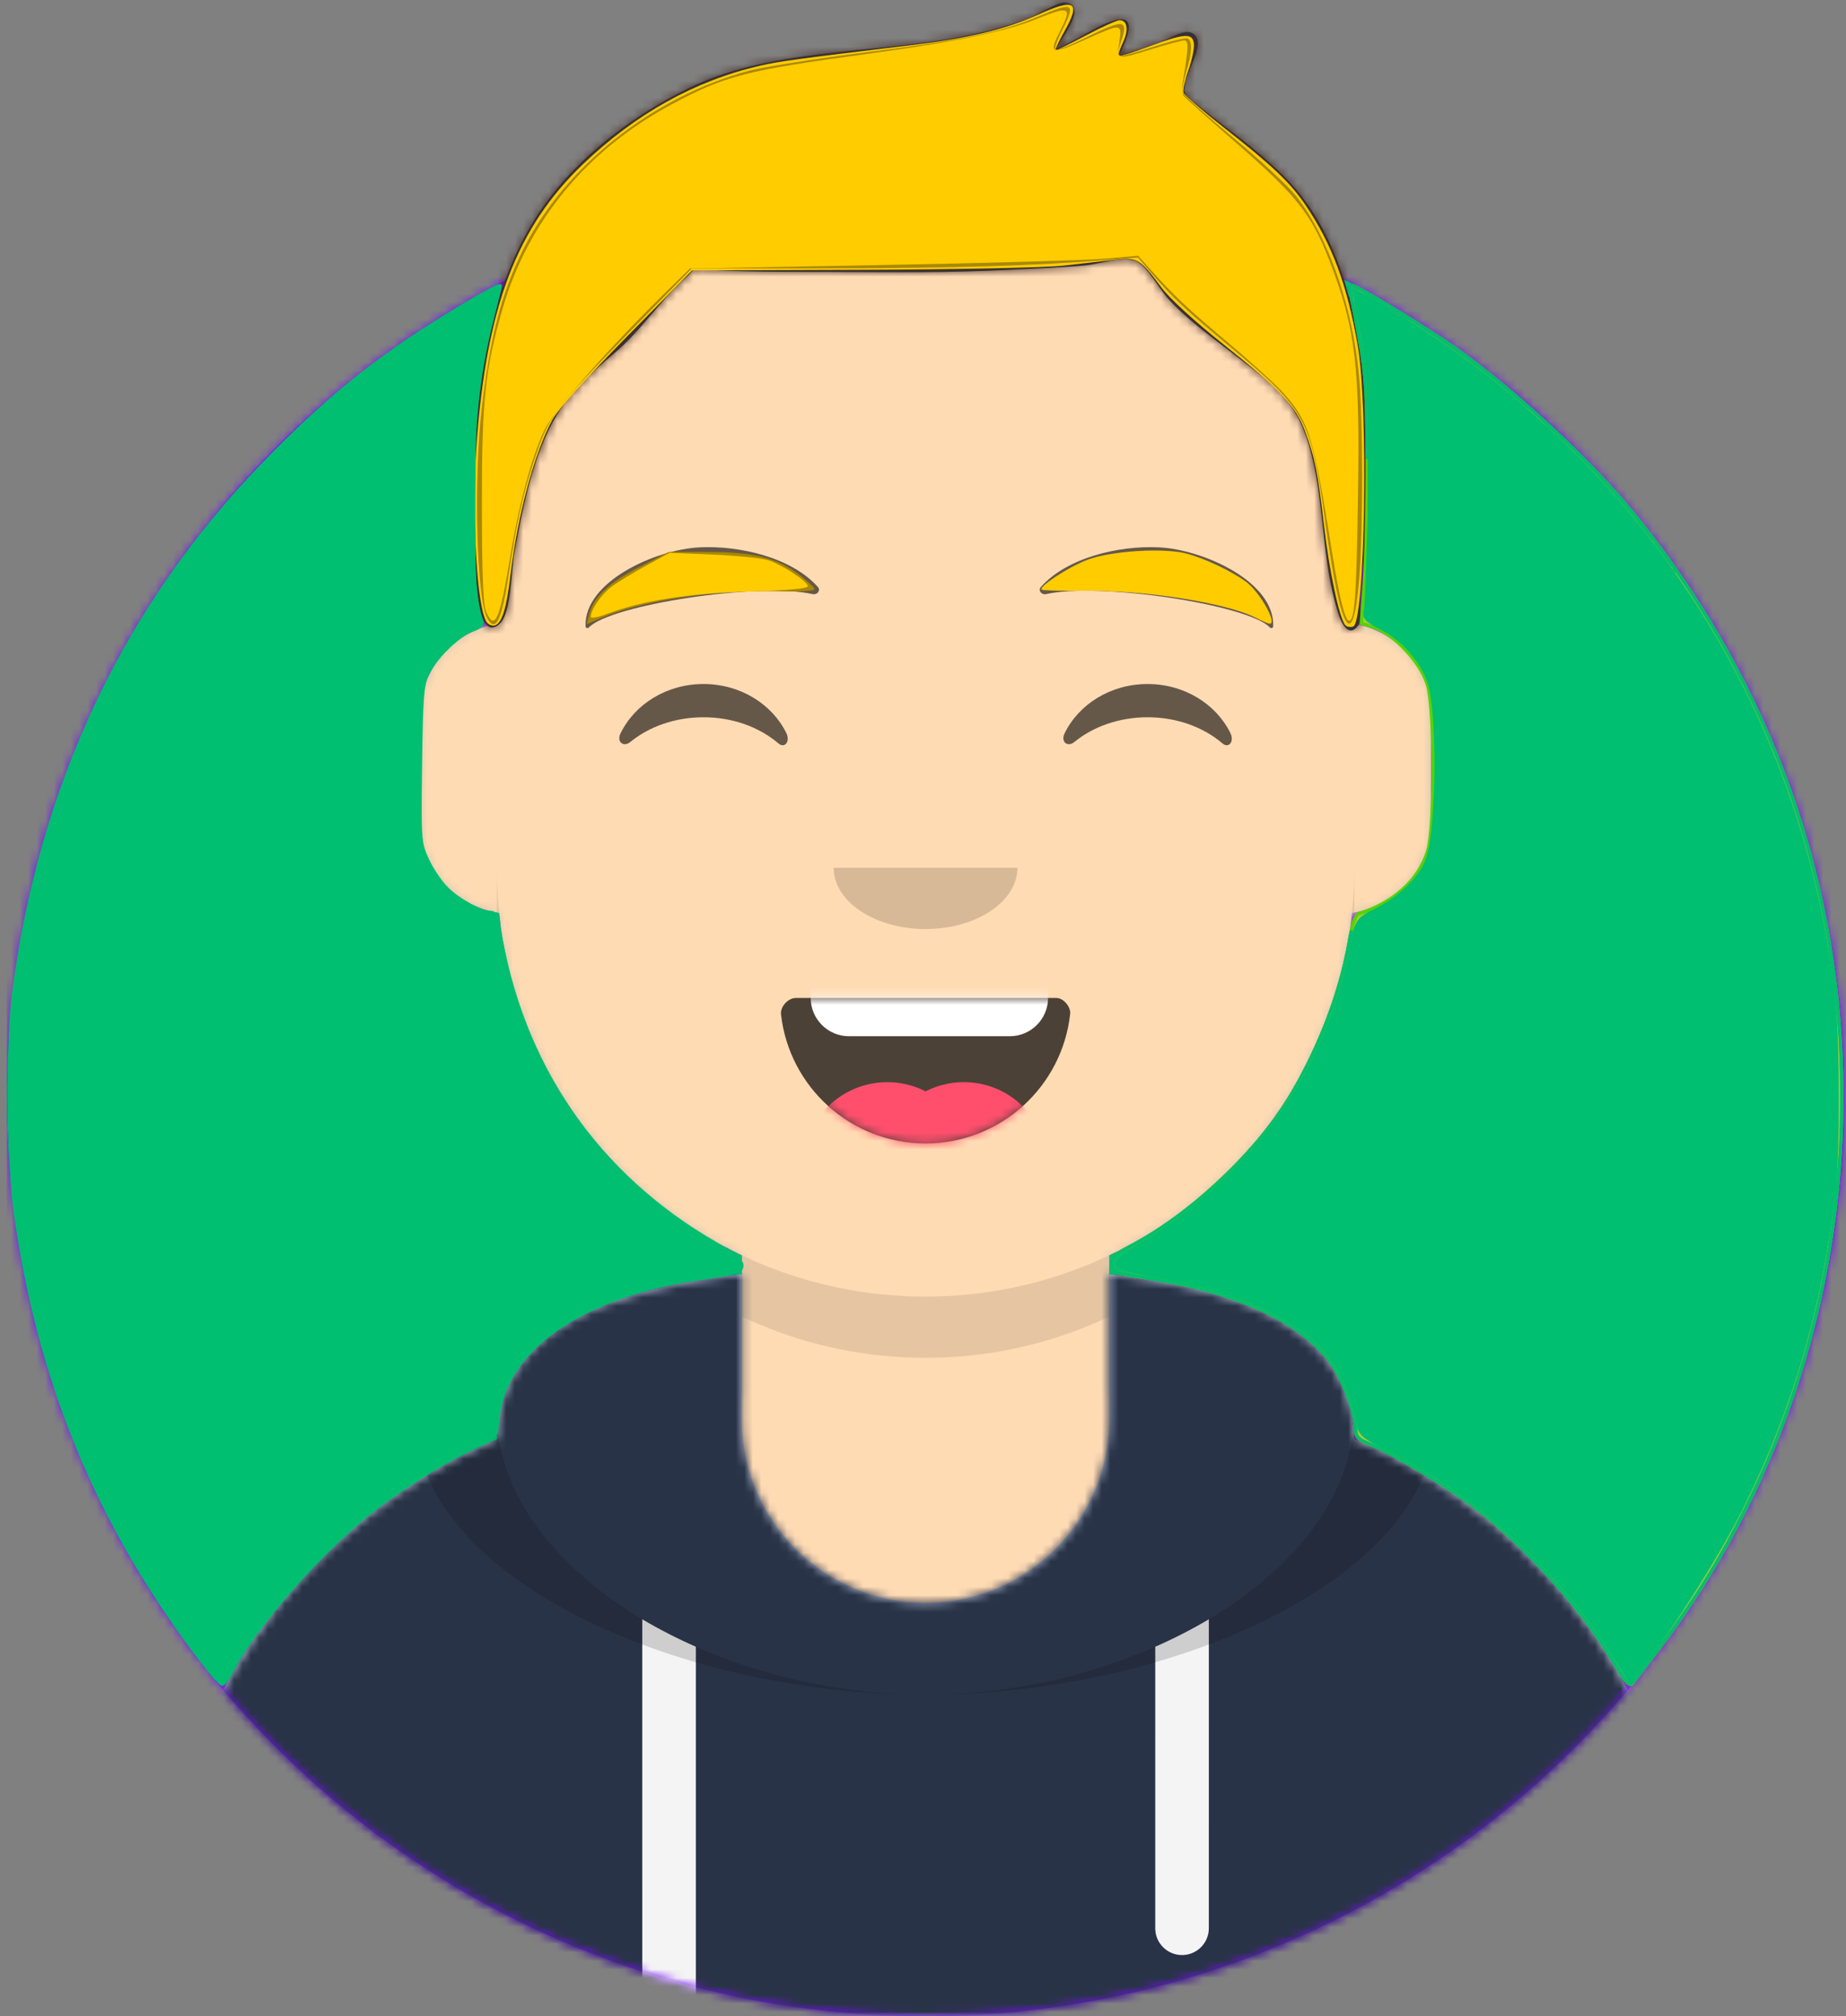 <?xml version="1.0" encoding="UTF-8" standalone="no"?>
<svg
   xmlns:dc="http://purl.org/dc/elements/1.1/"
   xmlns:cc="http://creativecommons.org/ns#"
   xmlns:rdf="http://www.w3.org/1999/02/22-rdf-syntax-ns#"
   xmlns:svg="http://www.w3.org/2000/svg"
   xmlns="http://www.w3.org/2000/svg"
   xmlns:xlink="http://www.w3.org/1999/xlink"
   xmlns:sodipodi="http://sodipodi.sourceforge.net/DTD/sodipodi-0.dtd"
   xmlns:inkscape="http://www.inkscape.org/namespaces/inkscape"
   width="217px"
   height="237px"
   viewBox="0 0 217 237"
   version="1.1"
   id="svg93"
   sodipodi:docname="avatar.svg"
   inkscape:version="1.0.1 (3bc2e813f5, 2020-09-07)">
  <rect x="0" y="0" width="217" height="237" fill="#808080" stroke="none"/>
  <sodipodi:namedview
     pagecolor="#ffffff"
     bordercolor="#666666"
     borderopacity="1"
     objecttolerance="10"
     gridtolerance="10"
     guidetolerance="10"
     inkscape:pageopacity="0"
     inkscape:pageshadow="2"
     inkscape:window-width="1920"
     inkscape:window-height="1017"
     id="namedview95"
     showgrid="false"
     inkscape:zoom="2.8284271"
     inkscape:cx="24.983053"
     inkscape:cy="120.88935"
     inkscape:window-x="-8"
     inkscape:window-y="-8"
     inkscape:window-maximized="1"
     inkscape:current-layer="svg93" />
  <!-- Generator: Sketch 59 (86127) - https://sketch.com -->
  <title
     id="title2">mf-avatar</title>
  <desc
     id="desc4">Created with Sketch.</desc>
  <defs
     id="defs13">
    <circle
       id="path-1"
       cx="108"
       cy="108"
       r="108" />
    <path
       d="M-3.19744231e-14,144 L-3.19744231e-14,-1.42108547e-14 L237.6,-1.42108547e-14 L237.6,144 L226.8,144 C226.8,203.647 178.447,252 118.8,252 C59.153,252 10.8,203.647 10.8,144 L10.8,144 L-3.19744231e-14,144 Z"
       id="path-3" />
    <path
       d="M90,0 C117.835,-5.11323436e-15 140.4,22.565 140.4,50.4 L140.401,55.949 C145.508,56.807 149.4,61.249 149.4,66.6 L149.4,79.2 C149.4,84.647 145.367,89.152 140.125,89.893 C138.265,107.718 127.114,122.78 111.601,130.149 L111.6,146.7 L115.2,146.7 C150.988,146.7 180,175.712 180,211.5 L180,219.6 L0,219.6 L0,211.5 C-4.38277231e-15,175.712 29.012,146.7 64.8,146.7 L68.4,146.7 L68.4,130.15 C52.886,122.78 41.735,107.718 39.875,89.893 C34.633,89.152 30.6,84.647 30.6,79.2 L30.6,66.6 C30.6,61.249 34.492,56.806 39.6,55.949 L39.6,50.4 C39.6,22.565 62.165,5.11323436e-15 90,0 Z"
       id="path-5" />
    <path
       d="M140.401,11.764 C156.691,13.587 169.2,18.597 169.2,31.569 L169.194,31.18 C192.467,41.01 208.8,64.047 208.8,90.9 L208.8,99 L28.8,99 L28.8,90.9 C28.8,64.047 45.133,41.01 68.406,31.18 C68.653,18.496 81.073,13.568 97.2,11.764 L97.2,28.8 C97.2,40.729 106.871,50.4 118.8,50.4 C130.729,50.4 140.4,40.729 140.4,28.8 L140.4,28.8 Z"
       id="path-7" />
    <path
       d="M31.606,13.615 C32.558,22.158 39.803,28.8 48.6,28.8 C57.424,28.8 64.687,22.117 65.603,13.536 C65.676,12.845 64.905,11.7 63.938,11.7 C50.534,11.7 40.264,11.7 33.378,11.7 C32.406,11.7 31.511,12.761 31.606,13.615 Z"
       id="path-9" />
    <rect
       id="path-11"
       x="0"
       y="0"
       width="237.6"
       height="252" />
    <path
       d="M118.135,20.928 C115.651,18.39 112.767,16.236 109.962,14.076 C109.343,13.6 108.715,13.135 108.109,12.641 C107.972,12.528 106.563,11.519 106.394,11.148 C105.988,10.254 106.224,10.95 106.28,9.884 C106.35,8.535 109.1,4.727 107.048,3.854 C106.146,3.47 104.536,4.492 103.67,4.83 C101.977,5.49 100.263,6.054 98.512,6.54 C99.351,4.869 100.95,1.524 97.944,2.419 C95.603,3.116 93.421,4.91 91.068,5.753 C91.847,4.477 94.96,0.523 92.147,0.302 C91.271,0.233 88.724,1.875 87.782,2.226 C84.959,3.275 82.075,3.953 79.111,4.487 C69.033,6.304 57.248,5.786 47.923,10.374 C40.735,13.911 33.636,19.4 29.484,26.389 C25.481,33.125 23.984,40.498 23.146,48.217 C22.532,53.882 22.482,59.738 22.769,65.424 C22.863,67.287 23.073,75.874 25.779,73.273 C27.127,71.978 27.117,66.745 27.457,64.974 C28.133,61.451 28.783,57.911 29.91,54.5 C31.895,48.49 34.238,45.687 39.184,41.547 C42.359,38.89 44.588,35.3 47.625,32.62 C48.99,31.416 47.949,31.542 50.143,31.7 C51.616,31.806 53.097,31.846 54.574,31.885 C57.99,31.974 61.412,31.951 64.829,31.963 C71.711,31.988 78.561,32.085 85.437,31.725 C88.492,31.565 91.556,31.478 94.603,31.195 C96.306,31.038 99.326,29.947 100.728,30.78 C102.01,31.543 103.342,34.034 104.263,35.054 C106.438,37.464 109.032,39.305 111.576,41.282 C116.881,45.403 119.559,46.98 121.17,53.421 C122.775,59.838 122.325,65.791 124.312,72.106 C124.662,73.217 125.586,75.13 126.726,73.415 C126.937,73.096 126.883,71.345 126.883,70.337 C126.883,66.27 127.913,63.218 127.9,59.123 C127.849,46.674 127.447,30.442 118.135,20.928 Z"
       id="path-13" />
  </defs>
  <g
     id="Website"
     stroke="none"
     stroke-width="1"
     fill="none"
     fill-rule="evenodd">
    <g
       id="mf-avatar"
       transform="translate(-10, -15)">
      <g
         id="Circle"
         transform="translate(10.8, 36)">
        <mask
           id="mask-2"
           fill="white">
          <use
             xlink:href="#path-1"
             id="use15" />
        </mask>
        <use
           id="Circle-Background"
           fill="#7510F7"
           xlink:href="#path-1" />
        <g
           id="🖍-Circle-Color"
           mask="url(#mask-2)"
           fill="#7510F7">
          <rect
             id="🖍Color"
             x="0"
             y="0"
             width="216.445"
             height="216" />
        </g>
      </g>
      <mask
         id="mask-4"
         fill="white">
        <use
           xlink:href="#path-3"
           id="use22" />
      </mask>
      <g
         id="Mask" />
      <g
         id="Avataaar"
         mask="url(#mask-4)">
        <g
           id="Body"
           transform="translate(28.8, 32.4)">
          <mask
             id="mask-6"
             fill="white">
            <use
               xlink:href="#path-5"
               id="use26" />
          </mask>
          <use
             fill="#D0C6AC"
             xlink:href="#path-5"
             id="use29" />
          <g
             id="Skin/👶🏻-05-Pale"
             mask="url(#mask-6)"
             fill="#FFDBB4">
            <g
               transform="translate(-28.8, 0)"
               id="Color">
              <rect
                 x="0"
                 y="0"
                 width="238.384"
                 height="220.355"
                 id="rect31" />
            </g>
          </g>
          <path
             d="M39.6,84.6 C39.6,112.435 62.165,135 90,135 C117.835,135 140.4,112.435 140.4,84.6 L140.4,84.6 L140.4,91.8 C140.4,119.635 117.835,142.2 90,142.2 C62.165,142.2 39.6,119.635 39.6,91.8 Z"
             id="Neck-Shadow"
             fill-opacity="0.1"
             fill="#000000"
             mask="url(#mask-6)" />
        </g>
        <g
           id="Clothing/Hoodie"
           transform="translate(0, 153)">
          <mask
             id="mask-8"
             fill="white">
            <use
               xlink:href="#path-7"
               id="use37" />
          </mask>
          <use
             id="Hoodie"
             fill="#B7C1DB"
             fill-rule="evenodd"
             xlink:href="#path-7" />
          <g
             id="Color/Palette/Slate"
             mask="url(#mask-8)"
             fill="#293347"
             fill-rule="evenodd">
            <rect
               id="rect41"
               x="0"
               y="0"
               width="238.491"
               height="99" />
          </g>
          <path
             d="M91.8,55.565 L91.8,99 L85.5,99 L85.499,52.335 C87.483,53.514 89.592,54.594 91.8,55.565 Z M152.101,52.334 L152.1,88.65 C152.1,90.39 150.69,91.8 148.95,91.8 C147.21,91.8 145.8,90.39 145.8,88.65 L145.801,55.565 C148.009,54.594 150.118,53.513 152.101,52.334 Z"
             id="Straps"
             fill="#F4F4F4"
             fill-rule="evenodd"
             mask="url(#mask-8)" />
          <path
             d="M155.733,11.451 C169.28,14.013 178.65,19.118 178.65,29.077 C178.65,46.818 148.916,61.2 118.8,61.2 C88.684,61.2 58.95,46.818 58.95,29.077 C58.95,19.118 68.32,14.013 81.867,11.451 C73.689,14.466 68.4,19.534 68.4,27.969 C68.4,46.322 93.439,61.2 118.8,61.2 C144.161,61.2 169.2,46.322 169.2,27.969 C169.2,19.71 164.13,14.679 156.241,11.642 Z"
             id="Shadow"
             fill-opacity="0.16"
             fill="#000000"
             fill-rule="evenodd"
             mask="url(#mask-8)" />
        </g>
        <g
           id="Face"
           transform="translate(68.4, 73.8)">
          <g
             id="Mouth/Smile"
             transform="translate(1.8, 46.8)">
            <mask
               id="mask-10"
               fill="white">
              <use
                 xlink:href="#path-9"
                 id="use47" />
            </mask>
            <use
               id="Mouth"
               fill-opacity="0.7"
               fill="#000000"
               fill-rule="evenodd"
               xlink:href="#path-9" />
            <path
               d="M39.6,1.8 L58.5,1.8 C60.985,1.8 63,3.815 63,6.3 L63,11.7 C63,14.185 60.985,16.2 58.5,16.2 L39.6,16.2 C37.115,16.2 35.1,14.185 35.1,11.7 L35.1,6.3 C35.1,3.815 37.115,1.8 39.6,1.8 Z"
               id="Teeth"
               fill="#FFFFFF"
               fill-rule="evenodd"
               mask="url(#mask-10)" />
            <g
               id="Tongue"
               stroke-width="1"
               fill-rule="evenodd"
               mask="url(#mask-10)"
               fill="#FF4F6D">
              <g
                 transform="translate(34.2, 21.6)"
                 id="g56">
                <circle
                   cx="9.9"
                   cy="9.9"
                   r="9.9"
                   id="circle52" />
                <circle
                   cx="18.9"
                   cy="9.9"
                   r="9.9"
                   id="circle54" />
              </g>
            </g>
          </g>
          <g
             id="Nose/Default"
             transform="translate(25.2, 36)"
             fill="#000000"
             fill-opacity="0.16">
            <path
               d="M14.4,7.2 C14.4,11.176 19.235,14.4 25.2,14.4 L25.2,14.4 C31.165,14.4 36,11.176 36,7.2"
               id="Nose" />
          </g>
          <g
             id="Eyes/Happy-😁"
             transform="translate(0, 7.2)"
             fill="#000000"
             fill-opacity="0.6">
            <path
               d="M14.544,20.203 C16.206,16.784 19.948,14.4 24.298,14.4 C28.632,14.4 32.363,16.767 34.034,20.166 C34.53,21.176 33.824,22.003 33.112,21.39 C30.906,19.494 27.773,18.309 24.298,18.309 C20.931,18.309 17.886,19.421 15.694,21.214 C14.892,21.87 14.058,21.203 14.544,20.203 Z"
               id="Squint" />
            <path
               d="M66.744,20.203 C68.406,16.784 72.148,14.4 76.498,14.4 C80.832,14.4 84.563,16.767 86.234,20.166 C86.73,21.176 86.024,22.003 85.312,21.39 C83.106,19.494 79.973,18.309 76.498,18.309 C73.131,18.309 70.086,19.421 67.894,21.214 C67.092,21.87 66.258,21.203 66.744,20.203 Z"
               id="path63" />
          </g>
          <g
             id="Eyebrow/Natural/Default-Natural"
             fill="#000000"
             fill-opacity="0.6">
            <path
               d="M23.435,5.589 C18.25,6.285 10.164,10.805 10.84,16.036 C10.862,16.207 11.121,16.261 11.233,16.118 C13.471,13.248 30.774,9.033 37.075,9.913 C37.652,9.994 38.032,9.399 37.639,9.027 C34.269,5.845 28.08,4.961 23.435,5.589"
               id="Eyebrow"
               transform="translate(24.3, 10.8) rotate(5) translate(-24.3, -10.8) " />
            <path
               d="M76.535,5.589 C71.35,6.285 63.264,10.805 63.94,16.036 C63.962,16.207 64.221,16.261 64.333,16.118 C66.571,13.248 83.874,9.033 90.175,9.913 C90.752,9.994 91.132,9.399 90.739,9.027 C87.369,5.845 81.18,4.961 76.535,5.589"
               id="path67"
               transform="translate(77.4, 10.8) scale(-1, 1) rotate(5) translate(-77.4, -10.8) " />
          </g>
        </g>
        <g
           id="Top">
          <mask
             id="mask-12"
             fill="white">
            <use
               xlink:href="#path-11"
               id="use71" />
          </mask>
          <g
             id="g74" />
          <g
             mask="url(#mask-12)"
             id="g87">
            <g
               transform="translate(43, 15)"
               id="g85">
              <mask
                 id="mask-14"
                 fill="white">
                <use
                   xlink:href="#path-13"
                   id="use76" />
              </mask>
              <use
                 id="Short-Hair"
                 stroke="none"
                 fill="#1F3140"
                 fill-rule="evenodd"
                 xlink:href="#path-13" />
              <g
                 id="Color/Hair/Brown-Dark"
                 stroke="none"
                 fill="none"
                 mask="url(#mask-14)"
                 fill-rule="evenodd">
                <g
                   transform="translate(-43.1, -15)"
                   fill="#4A312C"
                   id="g82">
                  <rect
                     x="0"
                     y="0"
                     width="239.107"
                     height="252.406"
                     id="rect80" />
                </g>
              </g>
            </g>
          </g>
        </g>
      </g>
    </g>
  </g>
  <path
     style="fill:#ffcc00;stroke-width:0.394"
     d="M 57.254,73.188 C 56.062,71.751 55.41,60.485 56.031,52.061 57.215,36.006 60.746,26.747 68.522,19.307 74.744,13.355 81.699,9.488 89.366,7.719 91.555,7.214 93.616,6.935 107.307,5.288 c 6.546,-0.787 10.909,-1.84 14.682,-3.544 4.453,-2.011 5.114,-1.562 3.058,2.08 -0.652,1.156 -1.085,2.102 -0.96,2.102 0.124,0 1.74,-0.798 3.59,-1.774 1.85,-0.976 3.619,-1.774 3.93,-1.774 0.925,0 1.093,1.16 0.383,2.648 -0.365,0.766 -0.593,1.464 -0.506,1.551 0.087,0.087 1.647,-0.396 3.467,-1.072 4.298,-1.598 5.246,-1.663 5.391,-0.366 0.06,0.542 -0.232,1.949 -0.65,3.127 -0.418,1.178 -0.672,2.371 -0.564,2.651 0.108,0.28 2.175,2.063 4.593,3.961 5.817,4.564 7.944,6.576 9.717,9.187 3.14,4.626 4.921,9.407 6.168,16.561 1.274,7.308 0.866,32.476 -0.535,33.014 -0.306,0.117 -0.719,0.05 -0.918,-0.149 -0.679,-0.679 -1.89,-6.329 -2.519,-11.752 -0.724,-6.246 -1.074,-7.979 -2.241,-11.099 -1.104,-2.95 -2.906,-4.858 -9.683,-10.254 -3.246,-2.585 -6.243,-5.329 -7.144,-6.542 -2.542,-3.424 -2.873,-3.623 -5.496,-3.316 -1.25,0.147 -3.959,0.457 -6.019,0.691 -2.091,0.237 -12.571,0.455 -23.721,0.494 l -19.975,0.069 -7.674,7.795 c -4.649,4.722 -8.091,8.561 -8.733,9.74 -2.134,3.921 -4.088,11.159 -4.946,18.32 -0.463,3.867 -0.978,5.55 -1.794,5.863 -0.29,0.111 -0.718,-0.029 -0.953,-0.312 z"
     id="path101" />
  <path
     style="fill:#ffcc00;stroke-width:0.394"
     d="m 147.527,72.573 c -3.41,-1.717 -13.046,-3.227 -20.014,-3.137 -2.679,0.035 -4.959,-0.024 -5.065,-0.131 -0.361,-0.361 3.145,-2.653 5.344,-3.494 2.8,-1.07 9.054,-1.458 11.745,-0.728 2.143,0.581 5.248,2.056 6.924,3.29 1.665,1.225 3.812,5.093 2.741,4.938 -0.163,-0.024 -0.917,-0.356 -1.676,-0.738 z"
     id="path103" />
  <path
     style="fill:#aa8800;stroke-width:0.394"
     d="m 69.236,72.275 c 0.498,-2.047 2.329,-3.79 5.908,-5.624 l 3.464,-1.774 h 4.59 c 5.353,0 8.175,0.7 10.744,2.665 0.919,0.703 1.73,1.456 1.801,1.672 0.084,0.253 -1.675,0.352 -4.914,0.275 -6.977,-0.165 -15.54,1.169 -20.139,3.139 l -1.72,0.736 z"
     id="path105" />
  <path
     style="fill:#aa8800;stroke-width:0.394"
     d="M 57.252,72.608 C 56.028,70.321 55.667,56.281 56.622,48.114 57.624,39.551 58.932,34.501 61.471,29.388 66.322,19.62 76.684,11.391 87.986,8.332 89.612,7.891 95.875,6.906 101.903,6.141 c 11.633,-1.476 15.778,-2.338 20.134,-4.191 4.183,-1.779 4.454,-1.618 2.791,1.663 -0.557,1.099 -0.905,2.105 -0.774,2.236 0.131,0.131 1.743,-0.508 3.581,-1.419 4.58,-2.271 5.071,-2.19 4.074,0.669 -0.242,0.694 -0.342,1.36 -0.222,1.48 0.12,0.12 1.91,-0.346 3.979,-1.035 2.069,-0.689 3.943,-1.141 4.165,-1.003 0.563,0.348 0.498,1.641 -0.2,3.94 -0.327,1.079 -0.513,2.176 -0.413,2.436 0.1,0.261 2.762,2.618 5.916,5.238 3.154,2.62 6.473,5.694 7.376,6.83 3.797,4.779 6.655,12.899 7.435,21.123 0.499,5.263 0.507,18.135 0.015,24.086 -0.72,8.702 -2.176,6.194 -3.966,-6.83 -1.67,-12.149 -2.221,-13.162 -11.263,-20.662 -5.174,-4.292 -6.578,-5.606 -9.11,-8.529 l -1.656,-1.912 -3.273,0.265 c -8.736,0.707 -18.074,0.994 -32.932,1.013 l -16.253,0.021 -6.466,6.605 C 64.79,48.427 64.526,48.782 62.615,54.624 c -1.184,3.618 -1.952,7.115 -2.783,12.677 -0.848,5.67 -1.58,7.176 -2.58,5.307 z"
     id="path107" />
  <path
     style="fill:#aa8800;stroke-width:0.394"
     d=""
     id="path109" />
  <path
     style="fill:#ffcc00;stroke-width:0.394"
     d="m 146.934,72.165 c -2.995,-1.381 -9.483,-2.432 -16.662,-2.698 -3.997,-0.148 -6.845,-0.416 -6.901,-0.647 -0.052,-0.217 1.284,-1.095 2.97,-1.95 2.964,-1.505 3.219,-1.562 7.781,-1.724 4.244,-0.151 4.945,-0.077 6.991,0.745 3.48,1.397 5.813,2.974 6.955,4.698 1.655,2.501 1.459,2.773 -1.135,1.577 z"
     id="path111" />
  <path
     style="fill:#ffcc00;stroke-width:0.394"
     d="M 57.13,71.875 C 56.798,71.115 56.654,67.372 56.647,59.356 56.637,47.045 57.013,43.451 59.052,36.373 62.031,26.037 68.967,17.626 78.916,12.284 85.227,8.896 87.672,8.264 101.992,6.323 112.326,4.921 118.219,3.706 121.866,2.224 c 3.856,-1.567 4.19,-1.407 2.791,1.337 -1.447,2.836 -1.15,2.929 3.155,0.986 3.994,-1.803 4.095,-1.793 3.767,0.394 -0.319,2.129 -0.352,2.122 3.923,0.794 1.735,-0.539 3.399,-0.982 3.699,-0.986 0.547,-0.006 0.521,0.886 -0.139,4.726 -0.13,0.759 -0.098,1.564 0.073,1.789 0.171,0.225 3.082,2.828 6.47,5.786 6.812,5.946 8.593,8.207 10.643,13.509 3.113,8.051 3.631,12.325 3.385,27.914 -0.184,11.656 -0.388,14.487 -1.043,14.487 -0.478,0 -1.158,-2.729 -2.014,-8.083 -2.162,-13.52 -2.68,-15.238 -5.595,-18.55 -0.88,-1 -3.721,-3.604 -6.314,-5.787 -5.018,-4.225 -6.623,-5.727 -9.236,-8.644 l -1.639,-1.83 -3.877,0.339 c -2.132,0.187 -13.987,0.523 -26.345,0.749 l -22.469,0.409 -2.514,2.461 c -7.038,6.89 -13.482,14.203 -14.611,16.581 -1.489,3.137 -2.97,8.638 -4.001,14.863 -1.241,7.488 -1.811,8.772 -2.844,6.408 z"
     id="path113" />
  <path
     style="fill:#ffcc00;stroke-width:0.394"
     d=""
     id="path115" />
  <path
     style="fill:#ffcc00;stroke-width:0.394"
     d="m 69.453,72.508 c 0,-0.86 1.223,-2.638 2.441,-3.55 0.718,-0.537 2.547,-1.652 4.065,-2.478 l 2.76,-1.502 5.126,0.211 c 2.819,0.116 5.752,0.421 6.516,0.678 1.607,0.54 4.394,2.354 4.607,2.998 0.101,0.307 -1.975,0.507 -6.869,0.662 -7.241,0.229 -12.645,1.078 -16.712,2.623 -1.064,0.404 -1.935,0.566 -1.935,0.359 z"
     id="path117" />
  <path
     style="fill:#abc837;stroke:#55d400;stroke-width:0.394"
     d="m 189.926,195.729 c -3.915,-6.692 -10.764,-14.311 -17.038,-18.954 -3.512,-2.599 -9.195,-5.965 -11.855,-7.022 -1.411,-0.561 -1.676,-0.84 -1.676,-1.765 0,-2.008 -1.544,-6.085 -3.057,-8.071 -3.688,-4.841 -11.387,-8.271 -21.982,-9.792 -3.312,-0.476 -3.556,-0.574 -3.66,-1.476 -0.095,-0.829 0.25,-1.152 2.426,-2.271 5.642,-2.902 12.559,-8.994 16.773,-14.774 4.095,-5.616 7.603,-14.002 8.757,-20.933 0.353,-2.12 0.708,-3.159 1.122,-3.284 4.035,-1.221 7.108,-4.01 8.099,-7.348 0.858,-2.888 0.834,-16.651 -0.034,-19.573 -0.758,-2.551 -3.912,-5.936 -6.25,-6.708 l -1.522,-0.502 0.353,-4.781 c 0.194,-2.629 0.342,-9.039 0.329,-14.244 -0.019,-7.925 -0.162,-10.233 -0.879,-14.195 -0.471,-2.602 -0.969,-5.131 -1.106,-5.619 -0.138,-0.489 -0.076,-0.887 0.138,-0.887 0.578,0 9.246,5.285 12.471,7.605 7.483,5.381 16.053,13.43 21.294,19.998 15.702,19.679 23.905,42.953 23.903,67.82 -0.002,23.726 -7.708,46.806 -21.742,65.114 -1.379,1.799 -2.688,3.508 -2.909,3.796 -0.306,0.4 -0.771,-0.107 -1.955,-2.132 z"
     id="path127" />
  <path
     style="fill:#01bf71;stroke:#01bf71;stroke-width:0.394;fill-opacity:1;stroke-opacity:1"
     d="M 23.002,194.31 C 11.295,178.708 4.445,161.938 1.781,142.359 0.966,136.367 0.862,122.706 1.588,116.926 4.655,92.503 14.715,71.214 31.193,54.278 c 5.927,-6.092 10.869,-10.29 16.967,-14.415 4.093,-2.769 10.647,-6.624 10.647,-6.263 0,0.079 -0.446,1.901 -0.991,4.049 -1.68,6.625 -2.282,12.528 -2.251,22.101 0.025,7.727 0.31,11.297 1.056,13.225 0.167,0.432 -0.156,0.749 -1.123,1.098 -1.665,0.602 -4.236,3.112 -5.224,5.1 -0.64,1.287 -0.749,2.65 -0.853,10.662 -0.116,8.983 -0.098,9.232 0.825,11.238 0.519,1.128 1.549,2.65 2.288,3.381 1.389,1.375 3.994,2.787 5.17,2.802 0.47,0.006 0.742,0.453 0.904,1.487 2.556,16.337 11.367,29.256 25.533,37.44 2.114,1.221 3.056,1.995 3.056,2.512 0,0.828 -0.277,0.918 -4.818,1.563 -13.966,1.982 -23.116,8.32 -23.86,16.528 -0.198,2.178 -0.232,2.231 -1.879,2.913 -2.991,1.237 -8.593,4.611 -12.262,7.386 -6.346,4.799 -14.345,13.872 -17.27,19.591 -0.361,0.705 -0.816,1.282 -1.012,1.282 -0.196,0 -1.588,-1.641 -3.093,-3.647 z"
     id="path129" />
  <path
     style="fill:#01bf71;fill-opacity:1;stroke:#01bf71;stroke-width:0.394;stroke-opacity:1"
     d="m 189.904,194.915 c -6.591,-10.514 -16.01,-19.163 -26.695,-24.513 -2.658,-1.331 -3.286,-1.821 -3.468,-2.709 -1.398,-6.811 -4.198,-10.515 -10.181,-13.469 -4.057,-2.003 -7.484,-3.062 -13.468,-4.161 -3.445,-0.633 -4.764,-1.033 -4.849,-1.471 -0.075,-0.387 0.907,-1.205 2.76,-2.296 12.923,-7.612 21.932,-20.171 24.746,-34.497 0.724,-3.685 0.732,-3.698 3.123,-4.905 2.55,-1.287 4.843,-3.46 5.816,-5.51 1.235,-2.603 1.55,-15.834 0.488,-20.539 -0.59,-2.617 -2.981,-5.551 -5.647,-6.93 -1.973,-1.021 -2.205,-1.266 -2.019,-2.139 0.115,-0.542 0.326,-5.954 0.469,-12.027 0.265,-11.29 -0.033,-16.594 -1.261,-22.436 -0.314,-1.496 -0.486,-2.806 -0.381,-2.911 0.537,-0.537 11.579,6.739 17.17,11.315 22.09,18.08 35.893,43.401 39.032,71.603 0.538,4.836 0.557,18.537 0.031,22.987 -1.581,13.377 -4.972,25.009 -10.658,36.554 -2.667,5.416 -7.997,13.937 -11.54,18.447 l -1.791,2.28 z"
     id="path954" />
  <path
     style="fill:#01bf71;fill-opacity:1;stroke:#01bf71;stroke-width:0.394;stroke-opacity:1"
     d="M 24.382,195.685 C 17.818,187.846 10.342,173.982 6.681,162.864 4.458,156.113 2.041,145.005 1.621,139.606 1.217,134.423 1.448,119.37 1.99,115.521 4.112,100.449 8.94,86.413 16.224,74.143 c 7.115,-11.986 18.142,-24.063 29.39,-32.186 3.284,-2.372 12.262,-8.034 12.739,-8.034 0.082,0 -0.184,1.375 -0.591,3.056 -1.83,7.567 -2.069,10.108 -2.09,22.18 -0.014,8.116 0.123,12.02 0.453,12.916 0.464,1.258 0.443,1.299 -1.03,2.051 -1.5,0.765 -5.116,4.432 -5.211,5.285 -0.028,0.248 -0.122,0.894 -0.21,1.436 -0.332,2.054 -0.617,16.173 -0.361,17.882 0.521,3.475 4.315,7.77 7.431,8.414 0.601,0.124 1.171,0.352 1.267,0.507 0.096,0.155 0.555,2.04 1.02,4.188 2.327,10.753 7.517,20.174 14.866,26.988 1.677,1.555 5.311,4.329 8.076,6.164 2.765,1.836 5.028,3.493 5.028,3.683 0,0.567 -0.395,0.681 -5.527,1.59 -8.567,1.518 -14.072,3.783 -18.255,7.511 -2.51,2.237 -4.593,5.974 -4.788,8.589 -0.148,1.987 -0.628,2.608 -2.741,3.542 -2.685,1.188 -8.891,5.106 -12.29,7.758 -5.37,4.192 -12.665,12.376 -15.718,17.634 -0.598,1.03 -1.231,1.962 -1.407,2.071 -0.176,0.109 -1.028,-0.648 -1.893,-1.681 z"
     id="path956" />
  <path
     style="fill:#01bf71;fill-opacity:1;stroke:#01bf71;stroke-width:0.394;stroke-opacity:1"
     d="m 189.64,194.239 c -6.337,-9.832 -15.221,-18.046 -25.424,-23.507 l -3.888,-2.081 -0.637,-2.204 c -2.056,-7.115 -4.994,-10.256 -12.673,-13.552 -2.489,-1.068 -7.378,-2.451 -9.946,-2.814 -2.501,-0.353 -5.318,-1.21 -5.292,-1.611 0.014,-0.217 1.877,-1.621 4.14,-3.121 5.067,-3.356 12.314,-10.469 15.302,-15.018 3.268,-4.975 6.849,-13.197 7.311,-16.789 0.462,-3.587 1.33,-5.429 2.95,-6.263 4.925,-2.534 6.541,-4.866 7.127,-10.283 0.39,-3.607 0.293,-12.395 -0.171,-15.496 -0.433,-2.897 -2.616,-5.866 -5.597,-7.613 -0.951,-0.557 -1.879,-1.305 -2.061,-1.661 -0.183,-0.356 -0.179,-2.029 0.008,-3.718 0.34,-3.067 0.209,-24.265 -0.163,-26.503 -0.108,-0.651 -0.316,-2.043 -0.461,-3.093 -0.145,-1.051 -0.424,-2.331 -0.62,-2.845 -0.225,-0.591 -0.209,-1.025 0.042,-1.18 0.927,-0.573 12.087,7.02 19.101,12.996 15.53,13.232 27.396,31.706 33.15,51.613 0.765,2.646 1.456,5.254 1.536,5.796 0.08,0.542 0.351,1.873 0.601,2.957 0.25,1.084 0.537,2.504 0.639,3.155 0.101,0.651 0.255,1.627 0.341,2.169 0.535,3.364 0.679,6.851 0.658,15.97 -0.013,5.639 -0.104,10.785 -0.203,11.435 -0.099,0.651 -0.371,2.248 -0.605,3.549 -0.233,1.301 -0.527,3.076 -0.654,3.943 -0.356,2.448 -0.441,2.818 -1.928,8.354 -3.309,12.323 -8.967,24.21 -16.733,35.16 -1.439,2.029 -2.882,4.081 -3.208,4.562 -0.579,0.855 -0.634,0.807 -2.642,-2.308 z"
     id="path960" />
  <path
     style="fill:#01bf71;fill-opacity:1;stroke:#01bf71;stroke-width:0.07;stroke-opacity:1"
     d=""
     id="path962" />
  <path
     style="fill:#01bf71;fill-opacity:1;stroke:#01bf71;stroke-width:0.07;stroke-opacity:1"
     d="m 191.263,197.931 c -0.297,-0.25 -0.697,-0.826 -1.472,-2.122 -2.736,-4.571 -6.146,-8.872 -10.418,-13.141 -3.101,-3.098 -5.388,-5.008 -8.585,-7.166 -3.339,-2.254 -7.261,-4.511 -9.507,-5.47 -1.812,-0.774 -2.089,-1.048 -2.091,-2.07 -0.003,-1.326 -0.814,-3.964 -1.84,-5.986 -0.779,-1.534 -1.417,-2.39 -2.735,-3.669 -4.031,-3.911 -10.928,-6.633 -20.31,-8.016 -3.209,-0.473 -3.599,-0.626 -3.778,-1.48 -0.063,-0.302 -0.062,-0.452 0.004,-0.675 0.175,-0.583 0.559,-0.877 2.519,-1.923 4.465,-2.383 9.266,-6.216 13.317,-10.634 3.078,-3.356 5.091,-6.299 7.198,-10.522 2.401,-4.811 3.995,-9.489 4.858,-14.255 0.269,-1.484 0.251,-1.429 0.461,-1.429 0.096,0 0.158,0.025 0.14,0.055 -0.019,0.03 -0.207,0.888 -0.419,1.905 -0.438,2.106 -0.753,3.403 -1.194,4.906 -1.899,6.472 -5.262,12.762 -9.651,18.054 -1.364,1.645 -3.474,3.793 -5.893,6.001 -2.404,2.194 -6.094,4.794 -9.236,6.508 -1.612,0.879 -1.853,1.118 -1.798,1.778 0.017,0.205 0.083,0.453 0.147,0.551 0.157,0.239 0.731,0.41 2.153,0.64 4.426,0.716 8.492,1.634 11.123,2.51 2.33,0.776 5.27,2.101 7.143,3.218 3.36,2.005 5.521,4.522 6.909,8.049 0.552,1.402 1.228,3.924 1.228,4.58 0,0.654 0.246,0.906 1.359,1.391 0.892,0.389 3.975,1.996 5.332,2.78 8.432,4.868 15.795,11.649 21.553,19.85 0.86,1.225 1.584,2.334 2.251,3.45 0.437,0.732 1.375,2.185 1.499,2.322 0.055,0.061 2.12,-2.559 3.588,-4.553 4.261,-5.787 6.993,-10.221 9.925,-16.102 3.178,-6.377 5.596,-12.709 7.465,-19.552 1.795,-6.573 3.046,-13.761 3.524,-20.25 0.213,-2.888 0.252,-3.87 0.292,-7.249 0.073,-6.225 -0.251,-11.252 -1.1,-17.078 -0.228,-1.567 -0.535,-3.45 -0.593,-3.642 -0.028,-0.093 0.004,-0.122 0.136,-0.122 0.204,0 0.169,-0.134 0.493,1.847 1.384,8.457 1.767,17.34 1.117,25.931 -1.407,18.592 -7.477,36.416 -17.541,51.501 -1.306,1.958 -1.836,2.701 -3.585,5.03 -2.973,3.96 -3.319,4.389 -3.559,4.413 -0.149,0.015 -0.278,-0.034 -0.433,-0.165 z"
     id="path964" />
  <path
     style="fill:#01bf71;fill-opacity:1;stroke:#01bf71;stroke-width:0.012;stroke-opacity:1"
     d="m 133.325,149.763 c -0.707,-0.119 -1.041,-0.18 -1.288,-0.236 -0.619,-0.14 -0.912,-0.26 -1.019,-0.419 -0.077,-0.114 -0.133,-0.355 -0.142,-0.614 -0.008,-0.219 0.007,-0.306 0.071,-0.434 0.15,-0.298 0.482,-0.542 1.529,-1.122 0.479,-0.266 0.538,-0.297 0.546,-0.289 0.004,0.004 -0.065,0.052 -0.151,0.109 -0.792,0.514 -1.392,1 -1.642,1.332 -0.336,0.445 -0.231,0.781 0.331,1.063 0.386,0.194 1.046,0.393 2.054,0.621 0.149,0.034 0.306,0.069 0.35,0.079 0.194,0.044 -0.038,0.012 -0.641,-0.089 z"
     id="path966" />
  <path
     style="fill:#01bf71;fill-opacity:1;stroke:#01bf71;stroke-width:0.012;stroke-opacity:1"
     d="m 131.434,149.88 c -0.176,-0.022 -0.48,-0.059 -0.675,-0.081 l -0.354,-0.041 0.003,-1.102 0.003,-1.102 0.467,-0.226 c 0.257,-0.125 0.469,-0.225 0.471,-0.222 0.002,0.002 -0.054,0.045 -0.126,0.095 -0.429,0.3 -0.658,0.58 -0.747,0.912 -0.053,0.2 -0.035,0.62 0.04,0.906 0.116,0.445 0.422,0.675 1.145,0.862 0.202,0.052 0.18,0.052 -0.228,9.3e-4 z"
     id="path968" />
  <path
     style="fill:#01bf71;fill-opacity:1;stroke:#01bf71;stroke-width:0.004;stroke-opacity:1"
     d="m 53.497,171.485 1.09e-4,-0.015 0.171,-0.092 c 1.015,-0.549 1.798,-0.941 2.554,-1.281 0.152,-0.068 0.315,-0.138 0.586,-0.251 0.404,-0.169 0.537,-0.228 0.723,-0.321 0.389,-0.195 0.61,-0.375 0.769,-0.627 0.026,-0.042 0.087,-0.157 0.11,-0.211 l 0.01,-0.022 -0.002,0.05 c -0.001,0.028 -0.004,0.132 -0.007,0.231 -0.006,0.228 -0.006,0.234 -0.019,0.238 -0.015,0.005 -0.5,0.213 -0.713,0.306 -0.784,0.342 -1.536,0.689 -2.355,1.086 -0.501,0.242 -1.44,0.717 -1.787,0.903 l -0.04,0.022 z"
     id="path970" />
  <path
     style="fill:#01bf71;fill-opacity:1;stroke:#01bf71;stroke-width:0.025;stroke-opacity:1"
     d="m 160.518,52.705 c -3.6e-4,-1.402 -0.036,-3.805 -0.074,-4.91 -0.082,-2.443 -0.219,-4.076 -0.494,-5.927 -0.244,-1.639 -1.144,-6.393 -1.394,-7.365 -0.176,-0.685 -0.053,-1.15 0.306,-1.15 0.184,0 0.656,0.224 1.681,0.796 2.815,1.573 8.209,4.94 10.523,6.57 0.603,0.425 2.48,1.817 2.952,2.19 0.053,0.042 0.056,0.06 0.049,0.272 l -0.007,0.227 -0.259,-0.202 c -0.461,-0.36 -1.623,-1.231 -2.267,-1.699 -1.303,-0.946 -3.055,-2.104 -5.533,-3.656 -0.502,-0.314 -1.172,-0.737 -1.491,-0.94 -1.365,-0.87 -2.486,-1.543 -3.322,-1.996 -0.267,-0.145 -0.658,-0.358 -0.868,-0.473 -0.534,-0.293 -1.146,-0.607 -1.304,-0.669 -0.106,-0.042 -0.137,-0.046 -0.154,-0.02 -0.047,0.075 -0.018,0.363 0.077,0.759 0.099,0.413 0.176,0.794 0.616,3.056 0.483,2.486 0.677,3.723 0.875,5.594 0.182,1.721 0.223,2.752 0.284,7.209 0.014,0.989 0.03,2.196 0.037,2.68 l 0.012,0.881 h -0.123 -0.123 z"
     id="path972" />
  <path
     style="fill:#01bf71;fill-opacity:1;stroke:#01bf71;stroke-width:0.025;stroke-opacity:1"
     d="m 158.463,34.43 c -0.08,-0.288 -0.215,-0.75 -0.3,-1.028 -0.085,-0.278 -0.15,-0.509 -0.145,-0.514 0.005,-0.005 0.198,0.089 0.43,0.209 0.391,0.203 0.415,0.219 0.343,0.234 -0.109,0.023 -0.197,0.095 -0.268,0.22 -0.056,0.099 -0.062,0.135 -0.062,0.392 0,0.237 0.013,0.339 0.082,0.622 0.045,0.186 0.079,0.349 0.074,0.363 -0.005,0.013 -0.074,-0.211 -0.154,-0.499 z"
     id="path974" />
  <path
     style="fill:#01bf71;fill-opacity:1;stroke:#01bf71;stroke-width:0.025;stroke-opacity:1"
     d=""
     id="path976" />
  <path
     style="fill:#01bf71;fill-opacity:1;stroke:#01bf71;stroke-width:0.025;stroke-opacity:1"
     d="m 159.114,35.214 c 0,-0.024 -0.051,-0.273 -0.113,-0.552 -0.062,-0.28 -0.119,-0.594 -0.127,-0.7 -0.013,-0.181 -0.011,-0.191 0.037,-0.191 0.052,0 1.054,0.487 1.037,0.504 -0.005,0.005 -0.102,-0.018 -0.215,-0.05 -0.236,-0.068 -0.34,-0.074 -0.458,-0.025 -0.162,0.068 -0.202,0.242 -0.161,0.705 0.016,0.178 0.022,0.33 0.014,0.338 -0.008,0.008 -0.014,-0.005 -0.014,-0.029 z"
     id="path978" />
  <path
     style="fill:#01bf71;fill-opacity:1;stroke:#01bf71;stroke-width:0.017;stroke-opacity:1"
     d="m 194.325,63.624 c -0.096,-0.154 -1.53,-1.991 -2.165,-2.774 -1.324,-1.632 -3.055,-3.589 -4.593,-5.193 -0.848,-0.885 -1.148,-1.191 -2.022,-2.066 -1.06,-1.061 -1.552,-1.539 -2.597,-2.527 -2.719,-2.571 -5.883,-5.305 -8.561,-7.397 l -0.301,-0.235 v -0.231 c 0,-0.127 0.005,-0.231 0.01,-0.231 0.014,0 0.855,0.661 1.462,1.148 4.772,3.833 9.625,8.363 13.602,12.697 1.641,1.788 3.008,3.405 4.479,5.298 0.495,0.636 1.166,1.518 1.166,1.532 0,0.006 -0.104,0.01 -0.231,0.01 -0.204,0 -0.233,-0.004 -0.251,-0.031 z"
     id="path980" />
  <path
     style="fill:#01bf71;fill-opacity:1;stroke:#01bf71;stroke-width:0.017;stroke-opacity:1"
     d="m 193.793,63.11 c -3.62,-4.655 -7.704,-9.094 -12.118,-13.173 -0.292,-0.27 -0.527,-0.494 -0.522,-0.499 0.005,-0.005 0.093,0.069 0.196,0.164 0.895,0.826 1.154,1.067 1.581,1.47 0.269,0.254 0.681,0.646 0.916,0.871 0.571,0.547 2.736,2.712 3.312,3.312 2.07,2.156 3.859,4.185 5.403,6.125 0.649,0.815 1.694,2.163 1.747,2.252 0.009,0.015 -0.002,0.022 -0.039,0.022 -0.048,0 -0.088,-0.046 -0.476,-0.545 z"
     id="path982" />
  <path
     style="fill:#01bf71;fill-opacity:1;stroke:#01bf71;stroke-width:0.017;stroke-opacity:1"
     d=""
     id="path984" />
  <path
     style="fill:#01bf71;fill-opacity:1;stroke:#01bf71;stroke-width:0.017;stroke-opacity:1"
     d="m 179.463,47.95 c -0.435,-0.39 -1.816,-1.563 -2.605,-2.212 -2.46,-2.022 -6.035,-4.637 -9.639,-7.051 -0.324,-0.217 -0.586,-0.398 -0.582,-0.403 0.004,-0.004 0.288,0.171 0.631,0.39 1.899,1.21 3.347,2.184 4.475,3.011 2.19,1.606 4.284,3.272 6.526,5.195 0.598,0.513 1.377,1.194 1.377,1.204 0,0.024 -0.04,-0.005 -0.183,-0.134 z"
     id="path986" />
  <path
     style="fill:#01bf71;fill-opacity:1;stroke:#01bf71;stroke-width:0.035;stroke-opacity:1"
     d="m 214.581,109.297 c -4e-5,-0.029 -0.093,-0.531 -0.206,-1.115 -1.591,-8.21 -4.17,-16.261 -7.637,-23.839 -2.254,-4.926 -4.976,-9.866 -7.857,-14.255 -0.271,-0.412 -0.504,-0.769 -0.519,-0.793 -0.02,-0.033 0.025,-0.044 0.186,-0.044 h 0.213 l 0.401,0.612 c 7.67,11.708 13.038,24.939 15.61,38.476 0.087,0.46 0.167,0.876 0.177,0.924 0.017,0.085 0.012,0.087 -0.175,0.087 -0.148,0 -0.193,-0.012 -0.193,-0.052 z"
     id="path988" />
  <path
     style="fill:#01bf71;fill-opacity:1;stroke:#01bf71;stroke-width:0.035;stroke-opacity:1"
     d=""
     id="path990" />
  <path
     style="fill:#01bf71;fill-opacity:1;stroke:#01bf71;stroke-width:0.035;stroke-opacity:1"
     d=""
     id="path992" />
  <path
     style="fill:#01bf71;fill-opacity:1;stroke:#01bf71;stroke-width:0.035;stroke-opacity:1"
     d=""
     id="path994" />
  <path
     style="fill:#01bf71;fill-opacity:1;stroke:#01bf71;stroke-width:0.035;stroke-opacity:1"
     d=""
     id="path996" />
  <path
     style="fill:#01bf71;fill-opacity:1;stroke:#01bf71;stroke-width:0.035;stroke-opacity:1"
     d="m 197.864,68.557 c -0.828,-1.236 -2.146,-3.092 -3.103,-4.369 -0.198,-0.264 -0.36,-0.487 -0.36,-0.497 0,-0.009 0.094,-0.017 0.208,-0.017 h 0.208 l 0.361,0.479 c 1.177,1.564 3.595,5.033 3.52,5.05 -0.015,0.004 -0.106,0.013 -0.203,0.021 l -0.175,0.014 z"
     id="path998" />
  <path
     style="fill:#01bf71;fill-opacity:1;stroke:#01bf71;stroke-width:0.035;stroke-opacity:1"
     d="m 196.013,66.054 c -0.288,-0.398 -0.8,-1.091 -1.137,-1.54 -0.556,-0.741 -0.656,-0.89 -0.549,-0.824 0.086,0.053 2.255,3.044 2.227,3.071 -0.009,0.009 -0.253,-0.309 -0.541,-0.707 z"
     id="path1000" />
  <path
     style="fill:#01bf71;fill-opacity:1;stroke:#01bf71;stroke-width:0.035;stroke-opacity:1"
     d=""
     id="path1002" />
  <path
     style="fill:#01bf71;fill-opacity:1;stroke:#01bf71;stroke-width:0.035;stroke-opacity:1"
     d="m 196.754,67.09 c -0.11,-0.156 -0.191,-0.291 -0.182,-0.3 0.01,-0.01 0.107,0.11 0.217,0.265 0.11,0.156 0.191,0.291 0.182,0.3 -0.01,0.01 -0.107,-0.11 -0.217,-0.265 z"
     id="path1004" />
  <path
     style="fill:#01bf71;fill-opacity:1;stroke:#01bf71;stroke-width:0.035;stroke-opacity:1"
     d=""
     id="path1006" />
  <path
     style="fill:#01bf71;fill-opacity:1;stroke:#01bf71;stroke-width:0.017;stroke-opacity:1"
     d="m 58.806,108.681 c -0.106,-0.655 -0.267,-1.099 -0.484,-1.339 -0.053,-0.059 -0.086,-0.107 -0.074,-0.106 0.049,0.001 0.399,0.065 0.409,0.074 0.006,0.006 0.029,0.177 0.052,0.381 0.023,0.204 0.066,0.558 0.095,0.786 0.029,0.228 0.051,0.423 0.047,0.433 -0.003,0.01 -0.024,-0.094 -0.046,-0.23 z"
     id="path1008" />
  <path
     style="fill:#01bf71;fill-opacity:1;stroke:#01bf71;stroke-width:0.012;stroke-opacity:1"
     d="m 87.161,148.11 c -0.092,-0.128 -0.32,-0.356 -0.546,-0.545 -0.323,-0.27 -0.899,-0.67 -1.433,-0.998 -0.07,-0.043 -0.125,-0.08 -0.122,-0.082 0.003,-0.003 0.135,0.064 0.293,0.147 0.442,0.233 1.074,0.553 1.481,0.749 l 0.367,0.177 v 0.299 c 0,0.165 -0.001,0.299 -0.003,0.299 -0.002,-1.4e-4 -0.018,-0.021 -0.036,-0.046 z"
     id="path1010" />
  <path
     style="fill:#01bf71;fill-opacity:1;stroke:#01bf71;stroke-width:0.012;stroke-opacity:1"
     d="m 86.22,149.833 c 0.469,-0.12 0.706,-0.22 0.901,-0.38 l 0.079,-0.065 v 0.185 c 0,0.102 -0.002,0.185 -0.004,0.185 -0.009,0 -0.775,0.09 -0.95,0.111 -0.108,0.013 -0.211,0.024 -0.228,0.024 -0.017,-3.6e-4 0.074,-0.028 0.203,-0.06 z"
     id="path1012" />
  <path
     style="fill:#01bf71;fill-opacity:1;stroke:#01bf71;stroke-width:0.004;stroke-opacity:1"
     d="m 0.813,130.578 c -0.012,-0.692 -0.013,-2.347 -0.003,-2.993 0.012,-0.77 0.021,-1.155 0.041,-1.885 0.003,-0.117 0.007,-0.224 0.008,-0.237 l 0.002,-0.024 h 0.031 0.031 l -0.002,0.064 c -0.001,0.035 -0.004,0.226 -0.006,0.425 -0.002,0.199 -0.005,0.422 -0.006,0.496 -0.001,0.074 -0.004,0.492 -0.006,0.928 -0.005,0.988 0.002,2.529 0.014,3.235 l 0.003,0.145 h -0.053 -0.053 z"
     id="path1014" />
  <path
     style="fill:#01bf71;fill-opacity:1;stroke:#01bf71;stroke-width:0.004;stroke-opacity:1"
     d="m 1.161,137.802 c -0.114,-1.389 -0.203,-2.835 -0.26,-4.186 -0.005,-0.127 -0.011,-0.256 -0.012,-0.288 l -0.003,-0.058 h 0.043 0.043 l 0.002,0.054 c 0.001,0.029 0.003,0.089 0.005,0.132 0.038,1.386 0.108,2.987 0.188,4.303 0.008,0.126 0.013,0.233 0.013,0.238 -6.224e-4,0.005 -0.009,-0.083 -0.018,-0.195 z"
     id="path1016" />
  <path
     style="fill:#01bf71;fill-opacity:1;stroke:#01bf71;stroke-width:0.004;stroke-opacity:1"
     d="m 0.885,133.235 c -0.002,-0.035 -0.003,-0.046 -0.014,-0.364 -0.021,-0.588 -0.038,-1.212 -0.051,-1.857 -0.002,-0.106 -0.004,-0.204 -0.004,-0.218 l -1.924e-5,-0.024 h 0.053 0.053 l 2.344e-5,0.069 c 2.226e-5,0.066 0.003,0.22 0.012,0.726 0.008,0.464 0.022,1.053 0.033,1.473 0.003,0.116 0.006,0.215 0.006,0.22 9.37e-6,0.009 -0.001,0.009 -0.043,0.009 h -0.043 l -0.002,-0.032 z"
     id="path1018" />
  <path
     style="fill:#01bf71;fill-opacity:1;stroke:#01bf71;stroke-width:0.004;stroke-opacity:1"
     d="m 0.816,130.752 v -0.016 h 0.053 0.053 v 0.016 0.016 h -0.053 -0.053 z"
     id="path1020" />
  <path
     style="fill:#01bf71;fill-opacity:1;stroke:#01bf71;stroke-width:0.004;stroke-opacity:1"
     d="m 0.861,125.401 c 0.001,-0.019 0.004,-0.09 0.006,-0.157 0.016,-0.486 0.047,-1.213 0.078,-1.814 0.015,-0.292 0.038,-0.706 0.043,-0.764 0.003,-0.04 0.003,-0.036 0.002,0.031 -9.6884e-4,0.042 -0.005,0.183 -0.009,0.312 -0.022,0.675 -0.045,1.637 -0.053,2.166 -0.001,0.086 -0.003,0.18 -0.004,0.208 l -0.002,0.052 h -0.031 -0.031 z"
     id="path1022" />
</svg>
